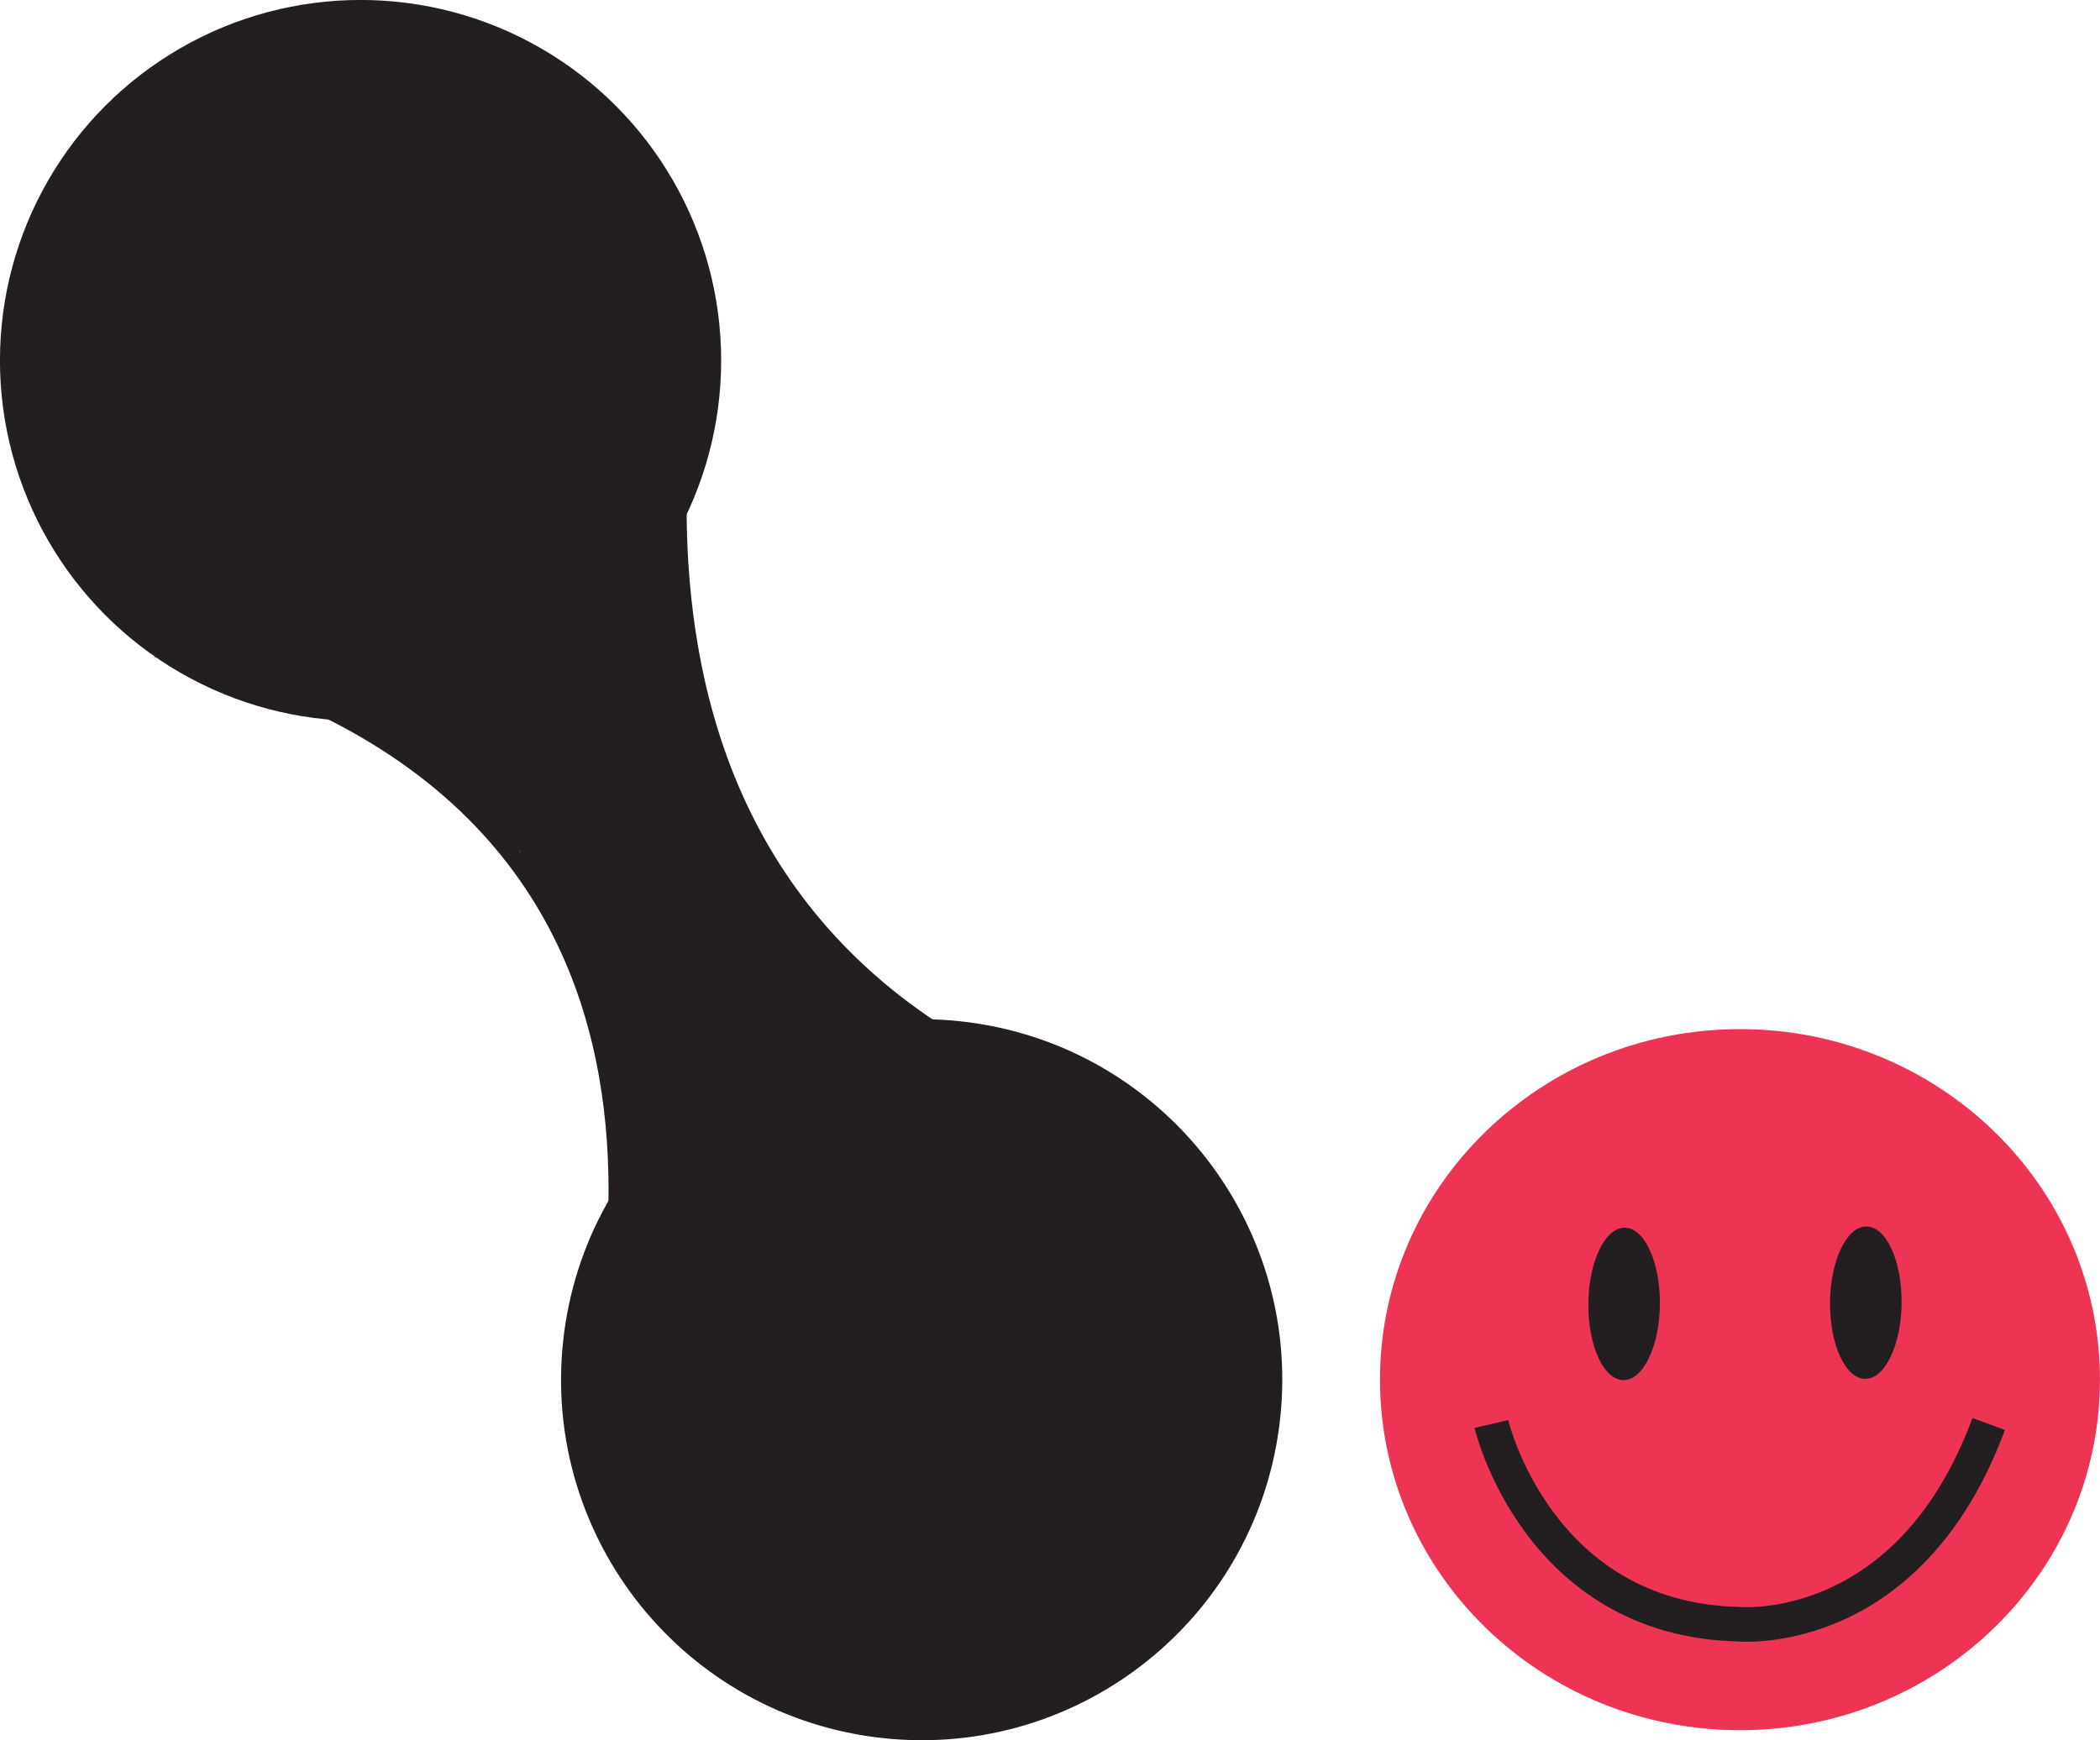<?xml version="1.0" encoding="UTF-8"?>
<svg id="Layer_1" data-name="Layer 1" xmlns="http://www.w3.org/2000/svg" xmlns:xlink="http://www.w3.org/1999/xlink" viewBox="0 0 233.9 193.88">
  <defs>
    <style>
      .cls-1 {
        clip-path: url(#clippath);
      }

      .cls-2, .cls-3, .cls-4, .cls-5, .cls-6 {
        fill: none;
      }

      .cls-2, .cls-7, .cls-8 {
        stroke-width: 0px;
      }

      .cls-3 {
        stroke-width: 3.85px;
      }

      .cls-3, .cls-4, .cls-5, .cls-6 {
        stroke-miterlimit: 10;
      }

      .cls-3, .cls-5, .cls-6 {
        stroke: #231f20;
      }

      .cls-9 {
        clip-path: url(#clippath-1);
      }

      .cls-4 {
        stroke: #ee3455;
      }

      .cls-4, .cls-5 {
        stroke-width: 7.71px;
      }

      .cls-6 {
        stroke-width: 1.93px;
      }

      .cls-7 {
        fill: #231f20;
      }

      .cls-8 {
        fill: #ee3455;
      }
    </style>
    <clipPath id="clippath">
      <rect class="cls-2" width="233.9" height="193.88"/>
    </clipPath>
    <clipPath id="clippath-1">
      <rect class="cls-2" y="0" width="233.9" height="193.88"/>
    </clipPath>
  </defs>
  <g id="Artwork_15" data-name="Artwork 15">
    <g class="cls-1">
      <g class="cls-9">
        <path class="cls-7" d="m76.47,40.16c0,20.05-16.26,36.31-36.31,36.31S3.85,60.21,3.85,40.16,20.11,3.85,40.16,3.85s36.31,16.26,36.31,36.31"/>
        <circle class="cls-5" cx="40.16" cy="40.16" r="36.31"/>
        <path class="cls-7" d="m98.81,189.82c-19.94-2.12-34.38-20.01-32.26-39.95,2.12-19.94,20.01-34.38,39.95-32.26,19.94,2.12,34.38,20.01,32.26,39.95-2.12,19.94-20.01,34.38-39.95,32.26"/>
        <path class="cls-5" d="m98.81,189.82c-19.94-2.12-34.38-20.01-32.26-39.95,2.12-19.94,20.01-34.38,39.95-32.26,19.94,2.12,34.38,20.01,32.26,39.95-2.12,19.94-20.01,34.38-39.95,32.26Z"/>
        <path class="cls-6" d="m76.06,36.65c4.68-4.85-20.6,70.02,53.73,89.17"/>
        <path class="cls-6" d="m66.5,157.22c-4.62,4.91,25.53-66.69-49.03-84.96"/>
        <path class="cls-7" d="m38.91,80.31c3.47,2.89,7.09,5.62,10.93,8,1.91,1.18,3.75,2.03,6.03,1.87,2.46-.18,4.27-1.65,6.14-3.1,3.27-2.54,6.52-5.33,9.15-8.54,1.34-1.63,2.33-3.35,2.78-5.42.44-2.04.16-4.13.93-6.09.76-1.96-.51-4.45-2.21-5.44-1.97-1.15-4.16-.62-5.84.75-2.41,1.98-4.83,3.94-7.26,5.9-1.09.88-2.19,1.76-3.29,2.63-.6.48-1.66,1.57-2.49,1.56.81,2.99,1.62,5.98,2.43,8.98,7.8-3.55,23.18-8.32,19.17-20.02-1.74-5.08-9.3-4.31-9.46,1.28-.12,4.17,1.16,8.36,2.04,12.41.91,4.19,1.82,8.38,2.74,12.57,2.36-1.81,4.72-3.63,7.08-5.44-3.2-1.67-7.36-4.94-10.97-2.7-1.51.93-2.4,2.6-2.84,4.27-.2.77-.36,1.66-.34,2.46.03,1.31-.13.28.11.09.71-.41,1.42-.83,2.13-1.24-.88.37-1.76.28-2.73.32-.56.02-1.11.05-1.67.07-1.92.06-.06-.34.63,1.05.22.81.44,1.62.66,2.43-.01-.2-.03-.39-.04-.59-.22.81-.44,1.62-.66,2.43.08-.17.17-.35.25-.52-2.52.33-5.04.65-7.57.97,1.75,1.42,3.41,2.93,4.95,4.58,1.15,1.22,2.67,2.62,3.15,4.26,2.36-1.81,4.72-3.63,7.08-5.44-1.42-1.04-2.61-2.07-3.36-3.69-2.52,1.95-5.04,3.89-7.56,5.84,2.61,2.1,5.22,4.2,7.83,6.31,3.06,2.46,8.3,1.11,8.22-3.41-.04-2.42-.08-4.83-.13-7.25-3.15.43-6.31.85-9.46,1.28.79,2.16,1.57,4.32,2.36,6.49l8.8-3.71c-.84-1.89-.92-3.85-.75-5.87-2.74,1.13-5.48,2.27-8.22,3.41,1.66,2.05,3.09,4.26,4.41,6.54,2.24,3.87,9.52,2.5,8.98-2.43-.31-2.82-.63-5.65-.94-8.47-3.15.43-6.31.85-9.46,1.28l1.32,4.06c1.93,5.96,10.41,3.5,9.29-2.56-.29-1.54-.57-3.08-.86-4.62-3.1.85-6.19,1.71-9.29,2.56.42,1.69,1.22,3.01,2.25,4.38,1.06,1.41,1.23,1.92,1.15,3.69-.2,3.96.11,7.58.83,11.49,2.36-1.81,4.72-3.63,7.08-5.44-1.62-.99-3.15-2.21-4.31-3.73-1.42-1.87-4.33-3.45-6.59-1.73-1.25.96-2.2,1.88-2.65,3.44-.15.52-.18,1.15-.21,1.69-.02.38-.2,1.35.07.46.41-.71.83-1.42,1.24-2.13-.09.09-.17.19-.26.28.71-.41,1.42-.83,2.13-1.24-.2.04-.4.08-.61.11h2.56c-1.5-.46-2.57-2-3.03-3.42l-8.8,3.71c3.85,8.58,7.15,17.61,6.01,27.16-.56,4.68,7.06,6.67,8.98,2.43,2.81-6.2,3.37-12.71,3.62-19.45-2.99.81-5.98,1.62-8.98,2.43,1.57,3.11,2.77,7.13,6.44,8.19,1.67.48,3.45-.05,4.69-1.24,2.24-2.16,3.49-5.62,4.48-8.5l-4.65,3.54c.58.04,1.17.07,1.75.11-1.61-1.61-3.21-3.21-4.82-4.82-.2,5.98,5.54,9.12,10.9,8.59,3.48-.34,6.2-3.87,4.16-7.25-1.75-2.89-3.98-5.4-6.04-8.06-1.01-1.31-4.04-4.89-3.36-6.64l-8.8,1.15c4.52,8.22,10.8,15.12,18.37,20.63,2.1,1.53,5.37.36,6.59-1.73,1.43-2.44.38-5.05-1.73-6.59-6.22-4.53-11.22-10.46-14.91-17.18-2.17-3.95-7.39-2.47-8.8,1.15-1.59,4.06.92,9.2,3.2,12.52,2.26,3.3,5.09,6.17,7.17,9.61l4.16-7.25c-.41.04-1.63-.08-1.86.07-.3.2.62.38.6.97.09-2.72-2.29-4.66-4.82-4.82-.58-.04-1.17-.07-1.75-.11-2.19-.14-3.98,1.61-4.64,3.54-.42,1.23-1.03,3.32-2,4.25,1.56-.41,3.12-.83,4.69-1.24-.17-.05-.34-.1-.5-.14.96.74,1.92,1.48,2.88,2.21-1.26-1.75-2.09-3.92-3.06-5.83-2.27-4.47-8.81-2.07-8.98,2.43-.18,4.87-.26,10.06-2.31,14.58,2.99.81,5.98,1.62,8.98,2.43,1.35-11.22-2.82-21.97-7.32-32.02-2.23-4.98-10.47-1.45-8.8,3.71,1.32,4.08,4.04,7.63,7.98,9.47,2.48,1.16,5.36,1.17,7.34-.96.99-1.07,1.44-2.35,1.53-3.78.03-.3.03-.6,0-.9-.02-.63-.03-.61-.02.08-.74.96-1.48,1.92-2.21,2.88.1-.08.19-.15.29-.22-2.2-.58-4.39-1.15-6.59-1.73,2.2,2.9,4.65,5.28,7.77,7.19,3.85,2.36,7.8-1.52,7.08-5.44-.31-1.7-.62-3.36-.66-5.09-.05-1.84.3-3.68.2-5.52-.1-1.91-.53-3.79-1.5-5.45-.67-1.15-1.96-2.26-2.26-3.49-.63-2.52-3.46-4.04-5.93-3.36-2.69.74-3.84,3.36-3.36,5.92.29,1.54.57,3.08.86,4.62,3.1-.85,6.19-1.71,9.29-2.56l-1.32-4.06c-.74-2.27-2.87-3.82-5.29-3.45-2.15.32-4.45,2.32-4.18,4.73.31,2.82.62,5.65.94,8.47,2.99-.81,5.98-1.62,8.98-2.43-1.73-3-3.73-5.79-5.92-8.49-2.89-3.56-7.91-.29-8.22,3.41-.32,3.79.53,7.29,2.07,10.74,2.21,4.94,10.67,1.42,8.8-3.71-.79-2.16-1.57-4.32-2.36-6.49-1.77-4.87-9.56-4.46-9.46,1.28.04,2.42.09,4.83.13,7.25l8.22-3.41c-2.61-2.1-5.22-4.2-7.84-6.31-4.28-3.45-9.94.73-7.56,5.84,1.45,3.11,4.12,5.16,6.82,7.14,3.47,2.55,8.19-1.66,7.08-5.44-1.56-5.31-6.41-9.69-10.57-13.08-2.2-1.79-6.1-2.07-7.57.97-1.5,3.12-.89,6.76,2.24,8.67,2.41,1.47,5.48,1.02,8.15.91,2.93-.12,5.83-.67,7.49-3.37.68-1.11,1.01-2.28,1.18-3.56.13-.96.13-1.68.34-1.96l-1.73,1.73c.11-.06.22-.12.33-.18l-3.71.49c1.54.43,3.22,1.65,4.63,2.39,3.81,1.99,7.98-1.28,7.08-5.44-.85-3.89-1.69-7.78-2.54-11.67-.76-3.48-2-7.16-1.89-10.75-3.15.43-6.31.85-9.46,1.28.79,2.31-2.78,3.66-4.37,4.41-3.44,1.63-6.92,3.16-10.38,4.73-4.52,2.06-2.05,8.96,2.43,8.98,4.29.01,7.24-2.73,10.4-5.26,3.17-2.53,6.31-5.08,9.45-7.65-2.68-1.56-5.37-3.13-8.05-4.69-.93,2.39-.15,5.55-1.55,7.66-1.45,2.19-4,4.13-5.98,5.82-.73.63-2.64,1.62-3.07,2.44-.71.4-.32.55,1.16.46-.23-.13-.46-.26-.68-.4-.66-.52-1.52-.95-2.23-1.41-2.61-1.71-5.1-3.56-7.5-5.55-2-1.66-4.86-1.96-6.81,0-1.71,1.71-2.01,5.14,0,6.81"/>
        <path class="cls-8" d="m230.04,153.71c0,19.44-16.23,35.2-36.24,35.2s-36.24-15.76-36.24-35.2,16.23-35.2,36.24-35.2,36.24,15.76,36.24,35.2"/>
        <path class="cls-4" d="m230.04,153.71c0,19.44-16.23,35.2-36.24,35.2s-36.24-15.76-36.24-35.2,16.23-35.2,36.24-35.2,36.24,15.76,36.24,35.2Z"/>
        <path class="cls-7" d="m203.83,145.1c.04-4.69,1.86-8.48,4.06-8.46,2.2.02,3.95,3.83,3.91,8.52-.04,4.69-1.86,8.48-4.06,8.46-2.2-.02-3.95-3.83-3.91-8.52"/>
        <path class="cls-7" d="m176.91,145.24c.04-4.69,1.86-8.48,4.06-8.46,2.2.02,3.95,3.83,3.91,8.52-.04,4.69-1.86,8.48-4.06,8.46-2.2-.02-3.95-3.83-3.91-8.52"/>
        <path class="cls-3" d="m166.11,158.65s5.08,21.74,27.46,22.3c0,0,18.98,1.89,27.93-22.3"/>
      </g>
    </g>
  </g>
</svg>